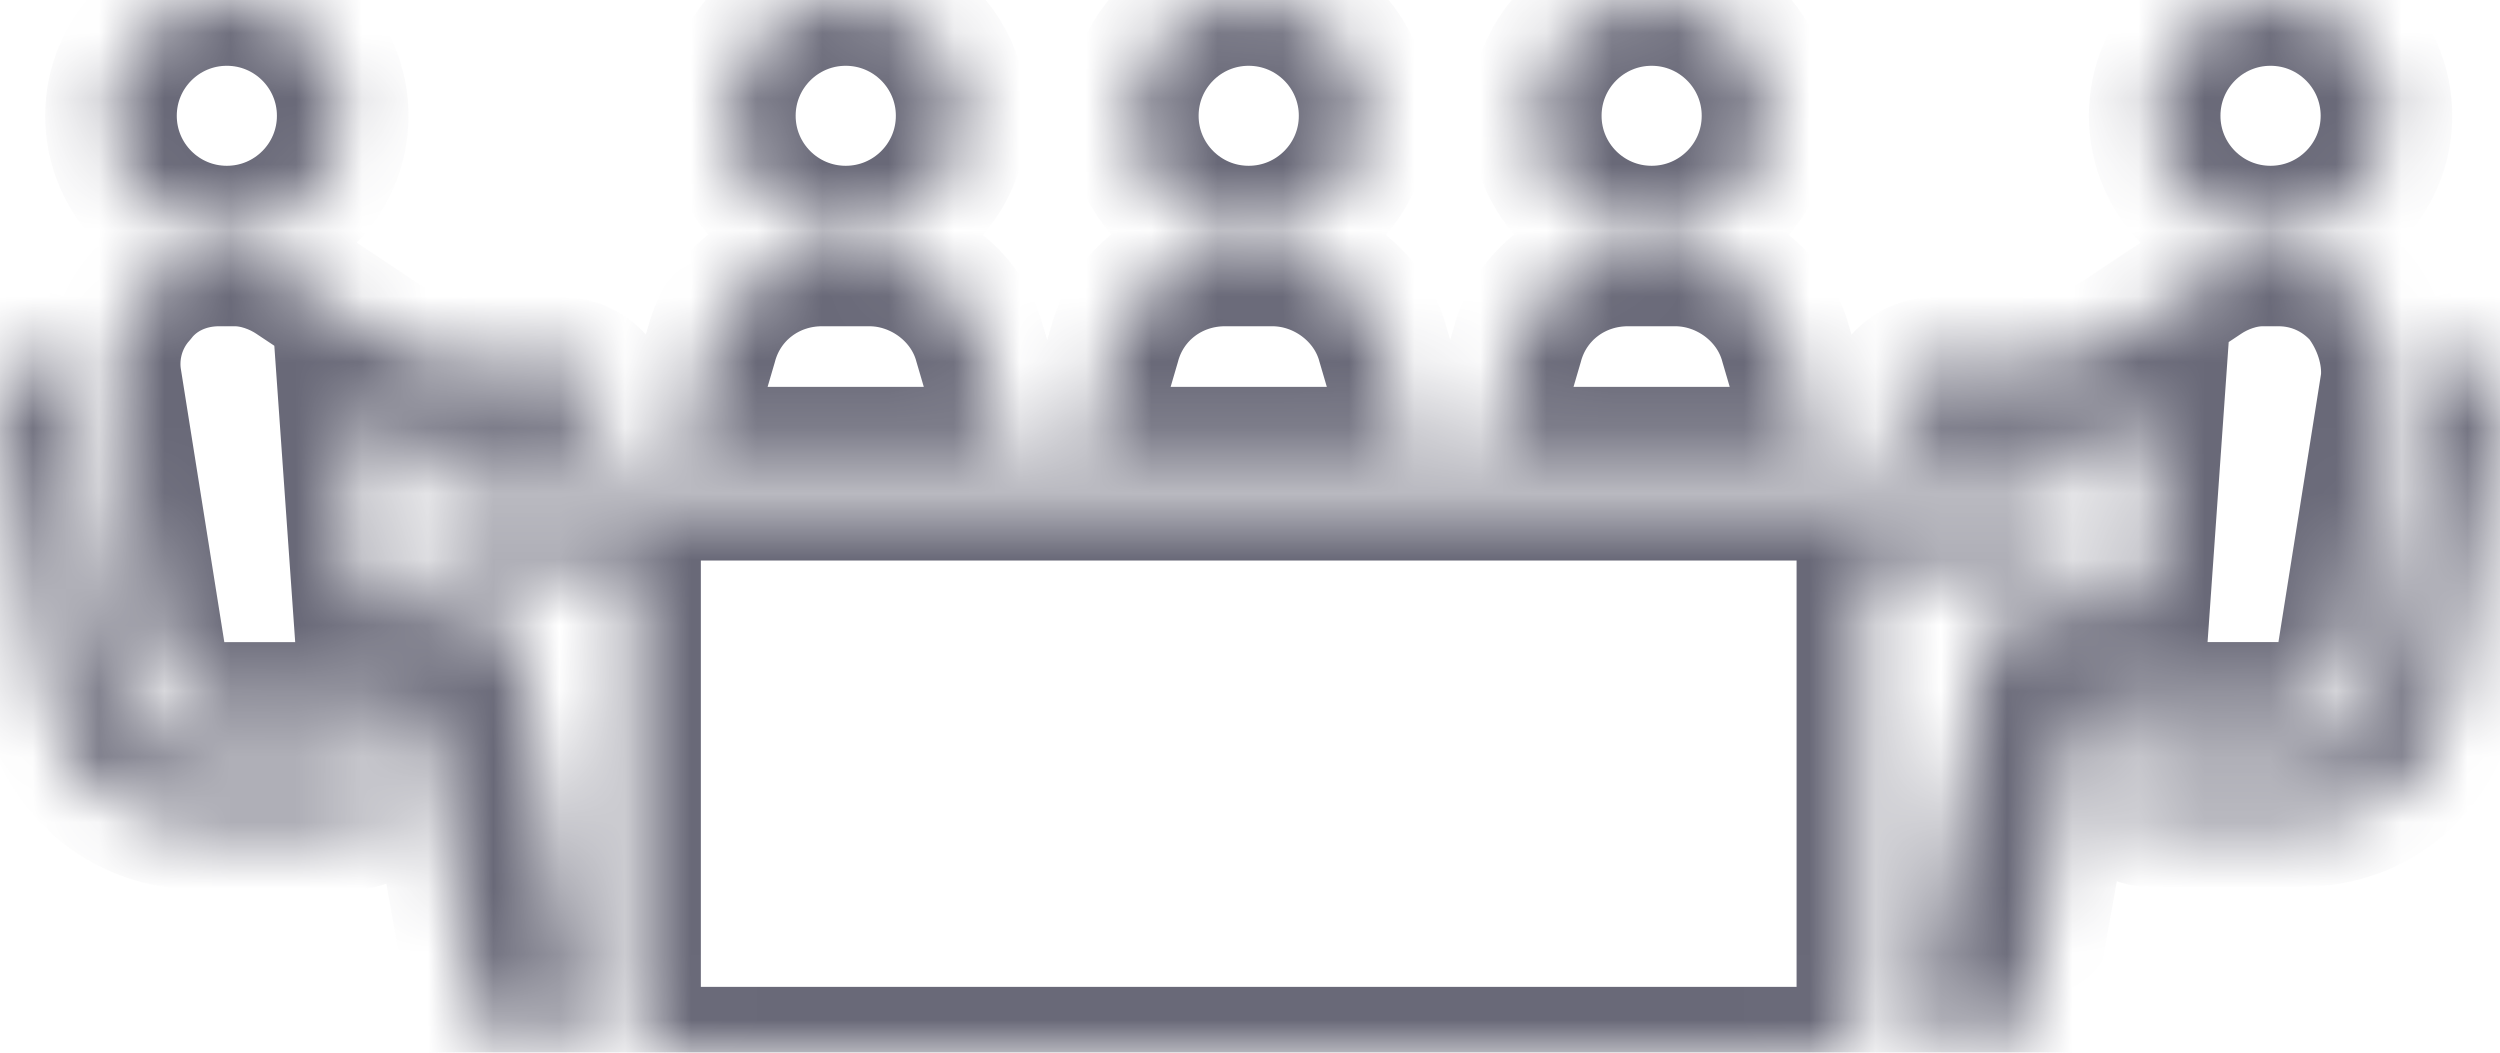 <svg width="38" height="16" viewBox="0 0 38 16" fill="none" xmlns="http://www.w3.org/2000/svg">
<mask id="path-1-inside-1_13744_18731" fill="white">
<path fill-rule="evenodd" clip-rule="evenodd" d="M5.209 1.76C5.209 2.732 4.421 3.52 3.448 3.52C2.475 3.52 1.687 2.732 1.687 1.76C1.687 0.788 2.475 0 3.448 0C4.421 0 5.209 0.788 5.209 1.76ZM5.289 11.44H2.967C2.367 11.44 1.846 11 1.766 10.4L1.046 5.88C1.006 5.6 0.726 5.4 0.445 5.44C0.165 5.48 -0.035 5.76 0.005 6.04L0.726 10.56C0.886 11.68 1.846 12.52 3.007 12.52H5.369C5.65 12.52 5.89 12.28 5.89 12C5.85 11.68 5.609 11.44 5.289 11.44L5.289 11.44ZM9.253 6.2C9.253 6.56 8.933 6.88 8.573 6.88H7.171C6.49 6.88 5.81 6.719 5.25 6.36L5.45 9.2H7.091C7.491 9.2 7.812 9.48 7.892 9.88L8.812 15C8.892 15.44 8.612 15.839 8.172 15.919H8.012C7.612 15.919 7.291 15.64 7.211 15.24L6.411 10.76H3.248C2.848 10.76 2.528 10.48 2.448 10.08L1.767 5.8C1.687 5.36 1.807 4.879 2.127 4.519C2.408 4.16 2.848 3.959 3.328 3.959H3.569C3.889 3.959 4.209 4.08 4.449 4.24L5.77 5.12C6.171 5.4 6.611 5.52 7.091 5.52H8.573C8.933 5.52 9.253 5.84 9.253 6.2ZM36.274 1.76C36.274 2.732 35.485 3.52 34.512 3.52C33.539 3.52 32.751 2.732 32.751 1.76C32.751 0.788 33.539 0 34.512 0C35.485 0 36.274 0.788 36.274 1.76ZM36.954 5.88C36.994 5.6 37.274 5.4 37.555 5.44L37.555 5.44C37.835 5.48 38.035 5.76 37.995 6L37.275 10.52C37.074 11.68 36.153 12.48 34.992 12.48L32.671 12.48C32.39 12.48 32.15 12.24 32.15 11.96C32.15 11.68 32.39 11.44 32.671 11.44H35.032C35.633 11.44 36.153 11 36.233 10.4L36.954 5.88ZM35.874 4.519C35.554 4.16 35.114 3.959 34.633 3.959H34.393C34.073 3.959 33.753 4.079 33.513 4.24L32.191 5.119C31.791 5.359 31.351 5.519 30.87 5.519H29.389C29.029 5.519 28.709 5.839 28.709 6.199C28.709 6.559 29.029 6.879 29.389 6.879H30.87C31.551 6.879 32.191 6.679 32.792 6.359L32.592 9.199H30.95C30.55 9.199 30.23 9.48 30.15 9.879L29.229 14.999C29.149 15.439 29.429 15.839 29.87 15.919H30.03C30.43 15.919 30.75 15.639 30.83 15.239L31.631 10.759H34.793C35.194 10.759 35.514 10.479 35.594 10.079L36.274 5.799C36.315 5.359 36.154 4.879 35.874 4.519H35.874ZM12.855 3.52C13.828 3.52 14.617 2.732 14.617 1.76C14.617 0.788 13.828 0 12.855 0C11.882 0 11.094 0.788 11.094 1.76C11.094 2.732 11.882 3.52 12.855 3.52ZM14.896 5.24C14.696 4.48 13.976 3.959 13.215 3.959H12.495C11.694 3.959 11.014 4.48 10.813 5.24L10.333 6.88H15.377L14.896 5.24ZM18.98 3.52C19.953 3.52 20.742 2.732 20.742 1.76C20.742 0.788 19.953 0 18.98 0C18.007 0 17.219 0.788 17.219 1.76C17.219 2.732 18.007 3.52 18.98 3.52ZM21.022 5.24C20.822 4.48 20.102 3.959 19.341 3.959H18.62C17.82 3.959 17.139 4.48 16.939 5.24L16.459 6.88H21.503L21.022 5.24ZM25.105 3.52C26.078 3.52 26.866 2.732 26.866 1.76C26.866 0.788 26.078 0 25.105 0C24.132 0 23.344 0.788 23.344 1.76C23.344 2.732 24.132 3.52 25.105 3.52ZM27.146 5.24C26.946 4.48 26.226 3.959 25.465 3.959H24.745C23.944 3.959 23.264 4.48 23.063 5.24L22.583 6.88H27.627L27.146 5.24ZM31.03 7.52C31.31 7.52 31.55 7.76 31.55 8.04L31.55 8.04C31.55 8.32 31.31 8.56 30.99 8.56H28.308V15.48C28.308 15.76 28.068 16 27.787 16H10.173C9.893 16 9.653 15.76 9.653 15.48V8.56H6.971C6.69 8.56 6.45 8.32 6.45 8.04C6.45 7.76 6.69 7.52 6.971 7.52L31.03 7.52Z"/>
</mask>
<path fill-rule="evenodd" clip-rule="evenodd" d="M5.209 1.76C5.209 2.732 4.421 3.52 3.448 3.52C2.475 3.52 1.687 2.732 1.687 1.76C1.687 0.788 2.475 0 3.448 0C4.421 0 5.209 0.788 5.209 1.76ZM5.289 11.44H2.967C2.367 11.44 1.846 11 1.766 10.4L1.046 5.88C1.006 5.6 0.726 5.4 0.445 5.44C0.165 5.48 -0.035 5.76 0.005 6.04L0.726 10.56C0.886 11.68 1.846 12.52 3.007 12.52H5.369C5.65 12.52 5.89 12.28 5.89 12C5.85 11.68 5.609 11.44 5.289 11.44L5.289 11.44ZM9.253 6.2C9.253 6.56 8.933 6.88 8.573 6.88H7.171C6.49 6.88 5.81 6.719 5.25 6.36L5.45 9.2H7.091C7.491 9.2 7.812 9.48 7.892 9.88L8.812 15C8.892 15.44 8.612 15.839 8.172 15.919H8.012C7.612 15.919 7.291 15.64 7.211 15.24L6.411 10.76H3.248C2.848 10.76 2.528 10.48 2.448 10.08L1.767 5.8C1.687 5.36 1.807 4.879 2.127 4.519C2.408 4.16 2.848 3.959 3.328 3.959H3.569C3.889 3.959 4.209 4.08 4.449 4.24L5.77 5.12C6.171 5.4 6.611 5.52 7.091 5.52H8.573C8.933 5.52 9.253 5.84 9.253 6.2ZM36.274 1.76C36.274 2.732 35.485 3.52 34.512 3.52C33.539 3.52 32.751 2.732 32.751 1.76C32.751 0.788 33.539 0 34.512 0C35.485 0 36.274 0.788 36.274 1.76ZM36.954 5.88C36.994 5.6 37.274 5.4 37.555 5.44L37.555 5.44C37.835 5.48 38.035 5.76 37.995 6L37.275 10.52C37.074 11.68 36.153 12.48 34.992 12.48L32.671 12.48C32.39 12.48 32.15 12.24 32.15 11.96C32.15 11.68 32.39 11.44 32.671 11.44H35.032C35.633 11.44 36.153 11 36.233 10.4L36.954 5.88ZM35.874 4.519C35.554 4.16 35.114 3.959 34.633 3.959H34.393C34.073 3.959 33.753 4.079 33.513 4.24L32.191 5.119C31.791 5.359 31.351 5.519 30.87 5.519H29.389C29.029 5.519 28.709 5.839 28.709 6.199C28.709 6.559 29.029 6.879 29.389 6.879H30.87C31.551 6.879 32.191 6.679 32.792 6.359L32.592 9.199H30.95C30.55 9.199 30.23 9.48 30.15 9.879L29.229 14.999C29.149 15.439 29.429 15.839 29.87 15.919H30.03C30.43 15.919 30.75 15.639 30.83 15.239L31.631 10.759H34.793C35.194 10.759 35.514 10.479 35.594 10.079L36.274 5.799C36.315 5.359 36.154 4.879 35.874 4.519H35.874ZM12.855 3.52C13.828 3.52 14.617 2.732 14.617 1.76C14.617 0.788 13.828 0 12.855 0C11.882 0 11.094 0.788 11.094 1.76C11.094 2.732 11.882 3.52 12.855 3.52ZM14.896 5.24C14.696 4.48 13.976 3.959 13.215 3.959H12.495C11.694 3.959 11.014 4.48 10.813 5.24L10.333 6.88H15.377L14.896 5.24ZM18.98 3.52C19.953 3.52 20.742 2.732 20.742 1.76C20.742 0.788 19.953 0 18.98 0C18.007 0 17.219 0.788 17.219 1.76C17.219 2.732 18.007 3.52 18.98 3.52ZM21.022 5.24C20.822 4.48 20.102 3.959 19.341 3.959H18.62C17.82 3.959 17.139 4.48 16.939 5.24L16.459 6.88H21.503L21.022 5.24ZM25.105 3.52C26.078 3.52 26.866 2.732 26.866 1.76C26.866 0.788 26.078 0 25.105 0C24.132 0 23.344 0.788 23.344 1.76C23.344 2.732 24.132 3.52 25.105 3.52ZM27.146 5.24C26.946 4.48 26.226 3.959 25.465 3.959H24.745C23.944 3.959 23.264 4.48 23.063 5.24L22.583 6.88H27.627L27.146 5.24ZM31.03 7.52C31.31 7.52 31.55 7.76 31.55 8.04L31.55 8.04C31.55 8.32 31.31 8.56 30.99 8.56H28.308V15.48C28.308 15.76 28.068 16 27.787 16H10.173C9.893 16 9.653 15.76 9.653 15.48V8.56H6.971C6.69 8.56 6.45 8.32 6.45 8.04C6.45 7.76 6.69 7.52 6.971 7.52L31.03 7.52Z" stroke="#696978" stroke-width="2" mask="url(#path-1-inside-1_13744_18731)"/>
</svg>
